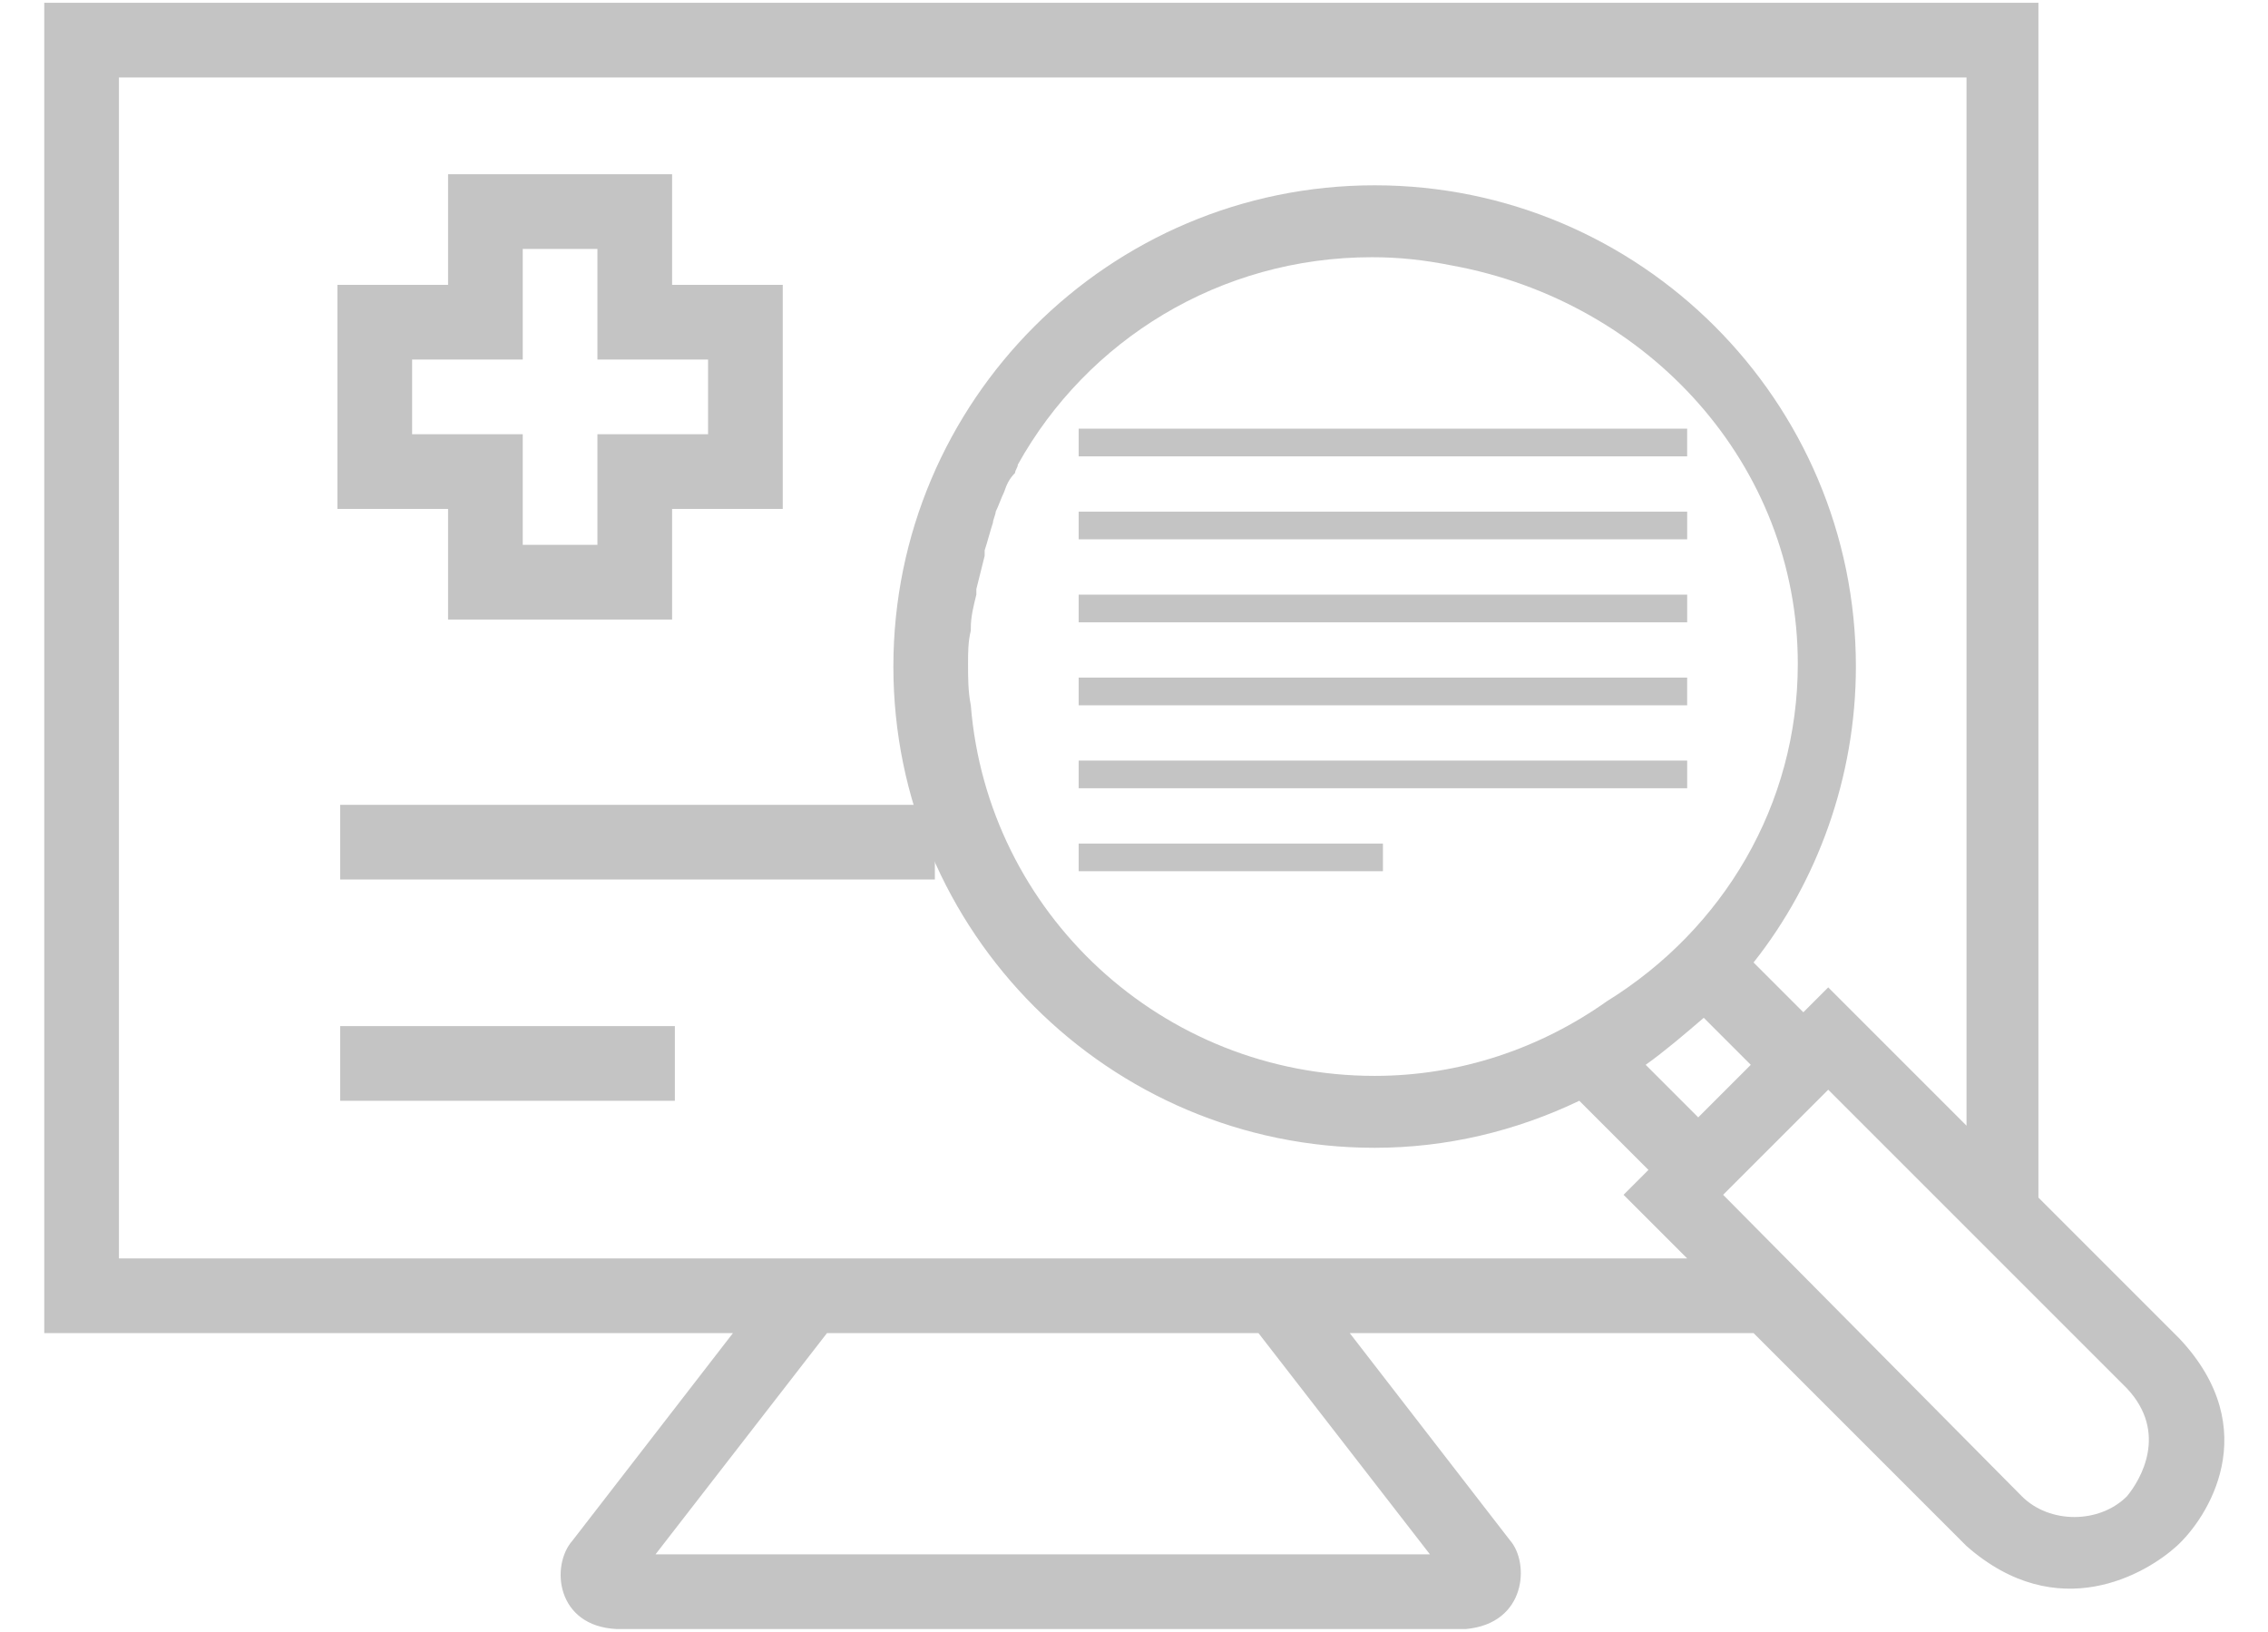 <?xml version="1.0" encoding="utf-8"?>
<!-- Generator: Adobe Illustrator 24.1.1, SVG Export Plug-In . SVG Version: 6.00 Build 0)  -->
<svg version="1.1" id="Layer_1" xmlns="http://www.w3.org/2000/svg" xmlns:xlink="http://www.w3.org/1999/xlink" x="0px" y="0px"
	 viewBox="0 0 82 59" style="enable-background:new 0 0 82 59;" xml:space="preserve">
<style type="text/css">
	.st0{fill:#FC6A55;}
	.st1{fill:#EDEDED;}
	.st2{fill:none;stroke:#FC6A55;stroke-miterlimit:10;}
	.st3{fill:#222F3F;}
	.st4{fill:#383838;}
	.st5{fill:#FFFFFF;}
	.st6{fill:#656D7A;}
	.st7{fill:#C4C4C4;}
	.st8{filter:url(#Adobe_OpacityMaskFilter);}
	.st9{fill-rule:evenodd;clip-rule:evenodd;fill:#FFFFFF;}
	.st10{mask:url(#mask-2_8_);fill-rule:evenodd;clip-rule:evenodd;}
	.st11{filter:url(#Adobe_OpacityMaskFilter_1_);}
	.st12{mask:url(#mask-2_7_);fill-rule:evenodd;clip-rule:evenodd;}
	.st13{filter:url(#Adobe_OpacityMaskFilter_2_);}
	.st14{mask:url(#mask-2_6_);fill-rule:evenodd;clip-rule:evenodd;}
	.st15{filter:url(#Adobe_OpacityMaskFilter_3_);}
	.st16{mask:url(#mask-2_5_);fill-rule:evenodd;clip-rule:evenodd;}
	.st17{filter:url(#Adobe_OpacityMaskFilter_4_);}
	.st18{mask:url(#mask-2_2_);fill:none;stroke:#000000;stroke-width:1.5;stroke-miterlimit:10;}
	.st19{fill:#B4A3EE;}
	.st20{fill:#434343;}
	.st21{fill:#434343;stroke:#F9F9F9;stroke-width:0.25;stroke-miterlimit:10;}
	.st22{fill:none;stroke:#FC6A55;stroke-width:0.5;stroke-miterlimit:10;}
	.st23{fill:none;stroke:#FC6A55;stroke-width:0.75;stroke-miterlimit:10;}
	.st24{fill:#FC6A55;stroke:#FC6A55;stroke-width:0.5;stroke-miterlimit:10;}
	.st25{opacity:0.153;fill:url(#Path_36_);enable-background:new    ;}
	.st26{opacity:0.1;fill:#590BB2;enable-background:new    ;}
	.st27{fill:#8E8CA8;}
	.st28{fill:#F5F4F9;}
	.st29{fill:#FFD5B8;}
	.st30{fill:#FC8473;}
	.st31{fill:#1C3475;}
	.st32{fill:#DDD9E4;}
	.st33{fill:#828FB3;}
	.st34{opacity:7.584635e-02;fill:url(#Path_37_);enable-background:new    ;}
	.st35{fill:#FFBE92;}
	.st36{fill:#FB8E7F;}
	.st37{fill:#FDB1A6;}
	.st38{fill:#FC806F;}
	.st39{fill:#FFE783;}
	.st40{fill:#104478;}
	.st41{fill:none;stroke:#FFFFFF;stroke-miterlimit:10;}
	.st42{fill:none;stroke:#000000;stroke-width:0.15;stroke-miterlimit:10;}
	.st43{opacity:0.1;fill:url(#Path_38_);enable-background:new    ;}
	.st44{opacity:0.1;fill:url(#Path_39_);enable-background:new    ;}
	.st45{fill-rule:evenodd;clip-rule:evenodd;fill:#FC6A55;}
	.st46{fill-rule:evenodd;clip-rule:evenodd;}
	.st47{fill:#FF6757;}
	.st48{fill:#666666;}
	.st49{fill:none;stroke:#FFFFFF;stroke-width:0.5;stroke-miterlimit:10;}
	.st50{fill:#F16A56;}
	.st51{fill:#515252;}
	.st52{fill:#F26A56;}
	.st53{fill:none;stroke:#F16A56;stroke-miterlimit:10;}
	.st54{fill:none;stroke:#929292;stroke-miterlimit:10;}
	.st55{fill:#929292;}
	.st56{fill:none;stroke:#000000;stroke-width:0.5;stroke-miterlimit:10;}
	.st57{fill:#A8A7A7;}
	.st58{fill:#F79F91;}
	.st59{fill:#9BDBD5;}
	.st60{fill:#222121;}
</style>
<g>
	<g>
		<g>
			<path class="st7" d="M24.3,10.3v-4h-8.1v4h-4v8.1h4v4h8.1v-4h4v-8.1H24.3z M25.6,15.7h-4v4h-2.7v-4h-4V13h4V9h2.7v4h4V15.7z"/>
		</g>
	</g>
	<g>
		<g>
			<rect x="12.3" y="29.1" class="st7" width="21.5" height="2.7"/>
		</g>
	</g>
	<g>
		<g>
			<rect x="12.3" y="37.1" class="st7" width="12.1" height="2.7"/>
		</g>
	</g>
	<path class="st7" d="M78.8,48.4l-5.1-5.1V0.1H1.6v48.1h24.9l-5.8,7.5c-0.8,0.9-0.6,3.1,1.6,3.2H53c2.2-0.2,2.3-2.4,1.6-3.2
		l-5.8-7.5h14.6l7.7,7.7c3.3,2.9,6.5,1,7.6,0C79.8,54.9,81.9,51.7,78.8,48.4z M51.7,56.2h-28l6.2-8h15.6L51.7,56.2z M4.3,45.5
		L4.3,45.5V2.8h66.8v37.9l-5-5l-0.9,0.9l-1.8-1.8c2.3-2.9,3.7-6.7,3.7-10.7c0-9.6-7.8-17.4-17.4-17.4c-9.6,0-17.4,7.8-17.4,17.4
		c0,9.6,7.8,17.4,17.4,17.4c2.6,0,5.1-0.6,7.4-1.7l2.5,2.5l-0.9,0.9l2.3,2.3H4.3z M35,24c0-0.4,0-0.8,0.1-1.2h0c0,0,0-0.1,0-0.1
		c0-0.4,0.1-0.8,0.2-1.2c0-0.1,0-0.1,0-0.2c0.1-0.4,0.2-0.8,0.3-1.2c0-0.1,0-0.1,0-0.2c0.1-0.3,0.2-0.7,0.3-1c0-0.1,0.1-0.3,0.1-0.4
		c0.1-0.2,0.2-0.5,0.3-0.7c0.1-0.3,0.2-0.5,0.4-0.7c0-0.1,0.1-0.2,0.1-0.3c2.5-4.5,7.3-7.5,12.8-7.5c1,0,1.9,0.1,2.9,0.3
		C59.6,10.9,65,16.8,65,24c0,5.1-2.7,9.6-6.9,12.2c-2.4,1.7-5.3,2.7-8.4,2.7c-7.7,0-14-5.9-14.6-13.4h0C35,25,35,24.5,35,24z
		 M59.5,38.5c0.7-0.5,1.4-1.1,2.1-1.7l1.7,1.7l-1.9,1.9L59.5,38.5z M76.9,54.1c-1,1-2.8,1-3.8,0L62.3,43.2l3.8-3.8l10.8,10.8
		C78.4,51.8,77.4,53.5,76.9,54.1z"/>
	<path class="st7" d="M39,15.5h22v1H39V15.5z"/>
	<path class="st7" d="M39,18.5h22v1H39V18.5z"/>
	<path class="st7" d="M39,21.5h22v1H39V21.5z"/>
	<path class="st7" d="M39,24.5h22v1H39V24.5z"/>
	<path class="st7" d="M39,27.5h22v1H39V27.5z"/>
	<path class="st7" d="M39,30.5h11v1H39V30.5z"/>
</g>
</svg>

